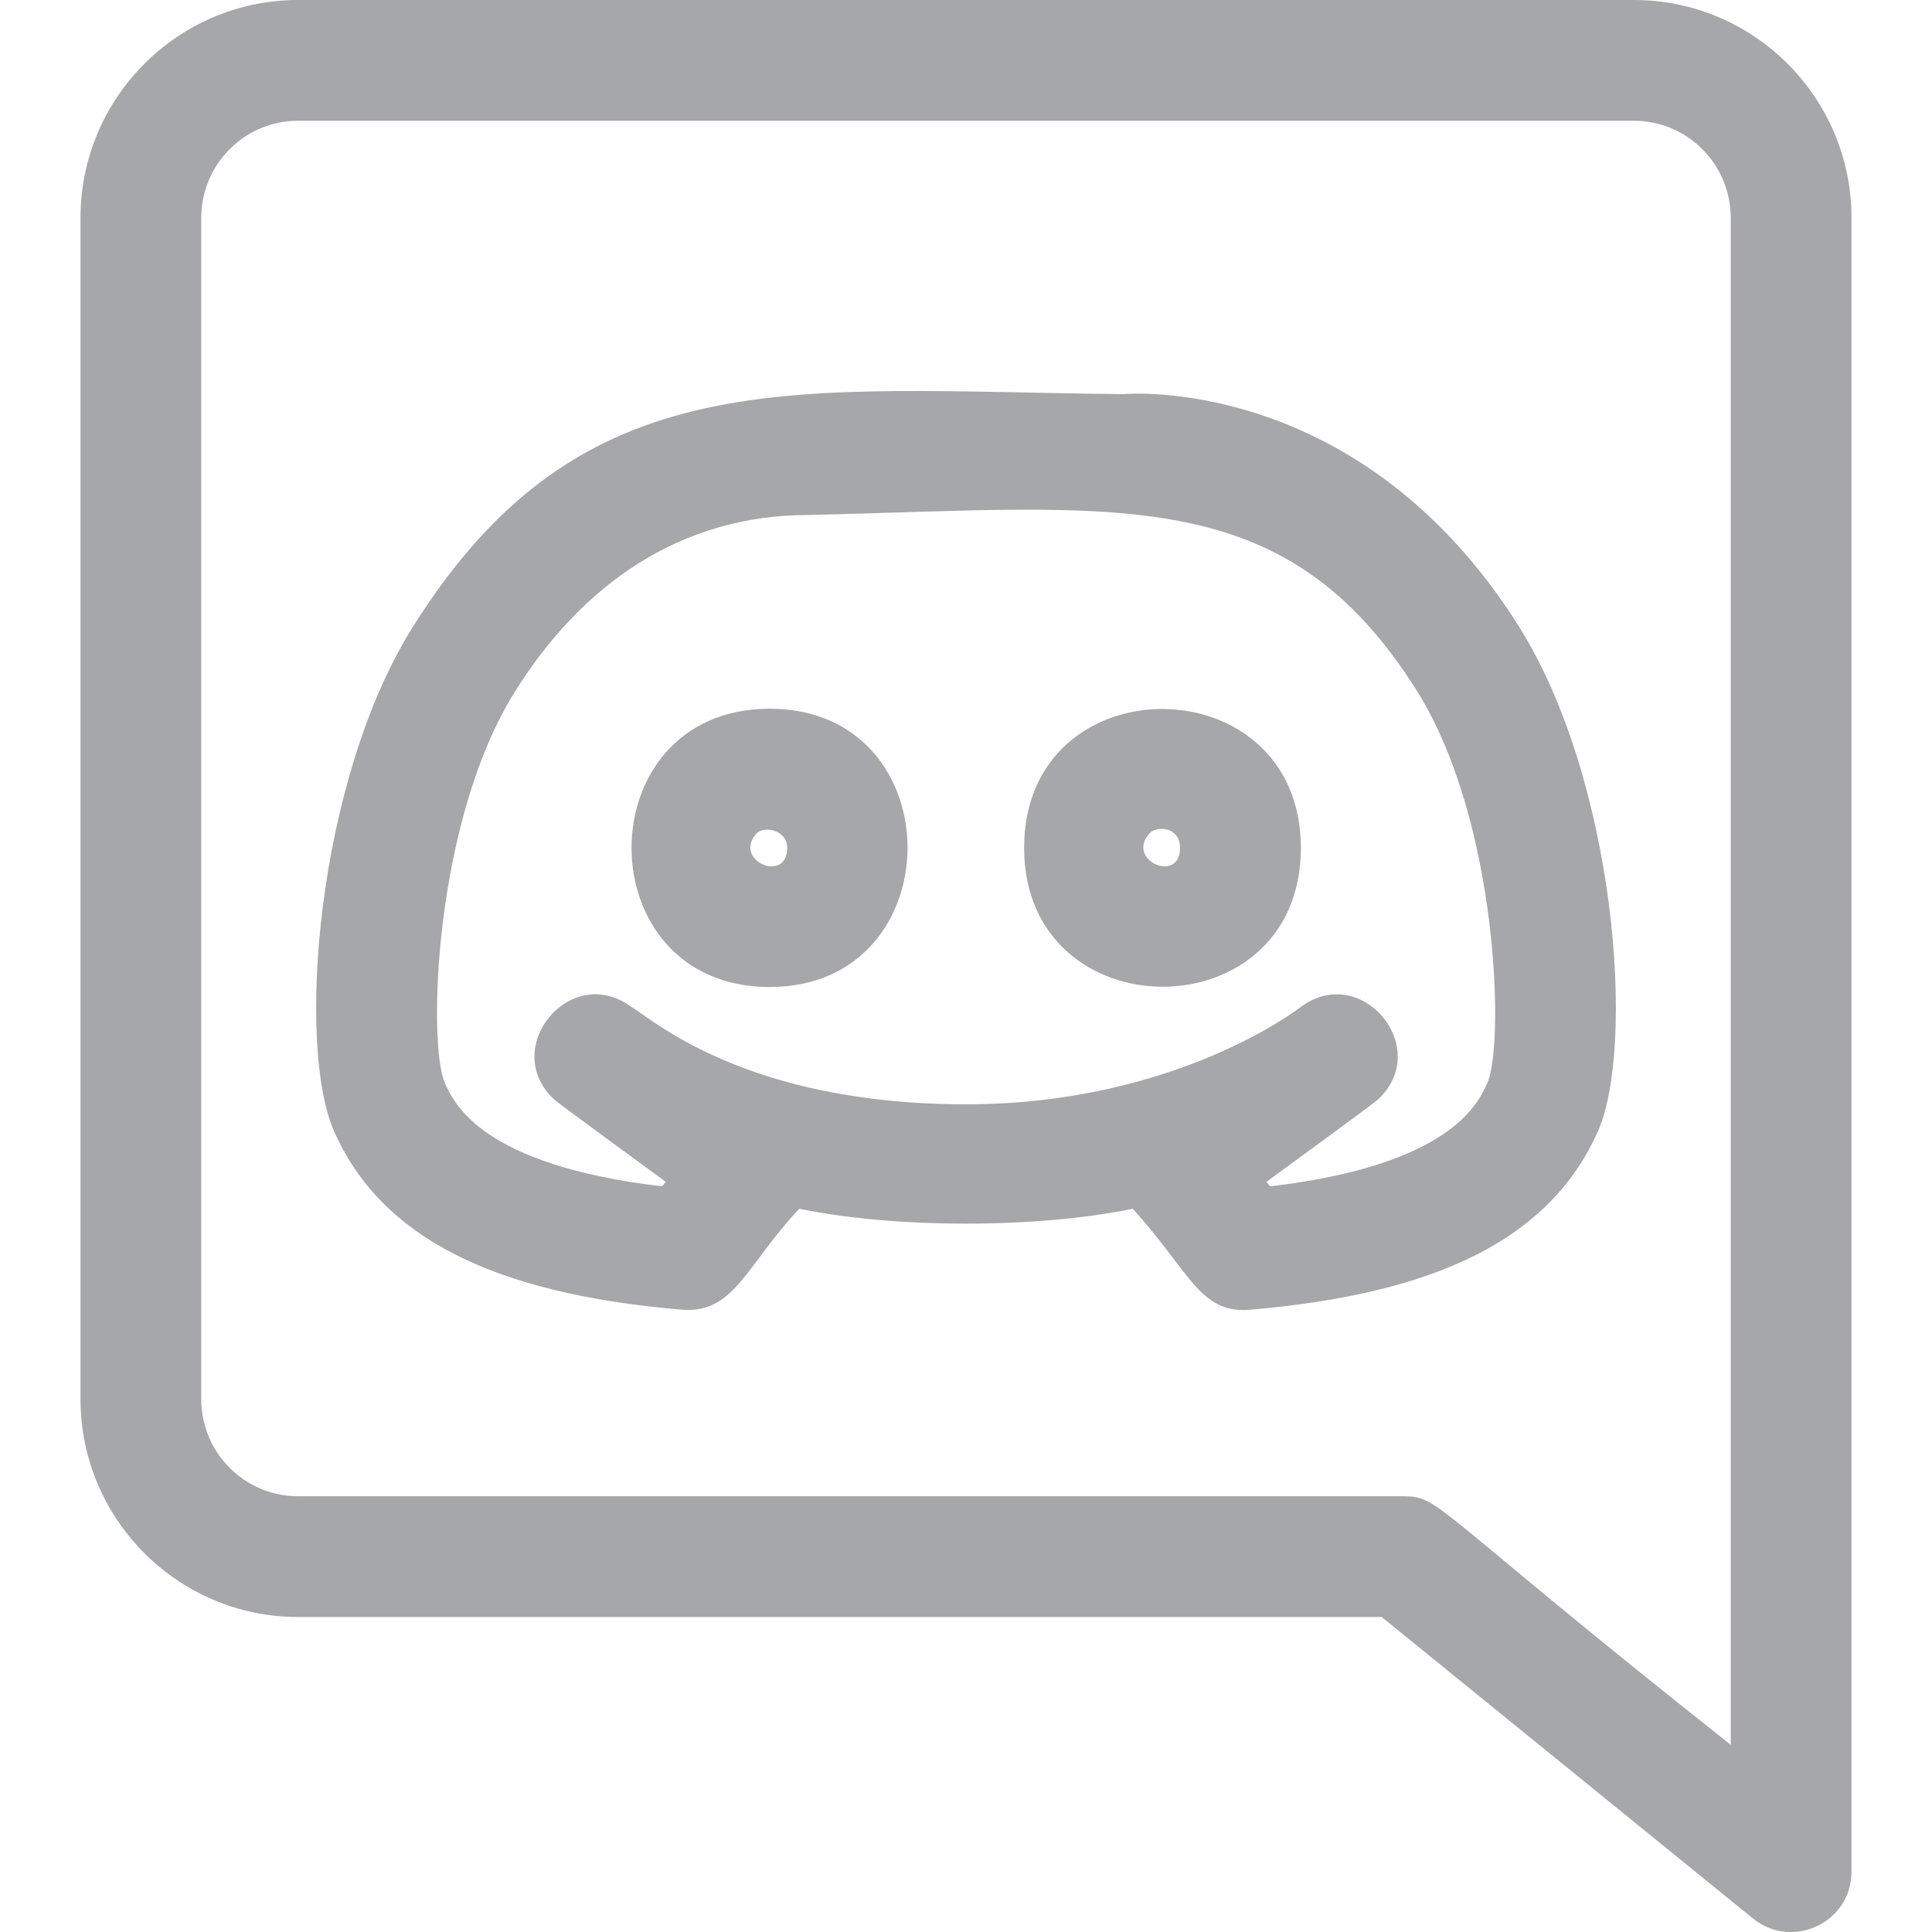 <svg id="regular" enable-background="new 0 0 24 24" height="512" viewBox="0 0 24 24" width="512" xmlns="http://www.w3.org/2000/svg"><path fill="#a6a7aa" d="m23 23.25v-20.543c0-1.493-1.212-2.707-2.702-2.707h-16.596c-1.49 0-2.702 1.214-2.702 2.707v14.673c0 1.492 1.212 2.707 2.702 2.707h13.462l4.613 3.746c.489.394 1.223.051 1.223-.583zm-1.5-1.575c-3.733-2.957-3.601-3.088-4.07-3.088h-13.728c-.663 0-1.202-.541-1.202-1.207v-14.673c0-.666.539-1.207 1.202-1.207h16.596c.663 0 1.202.541 1.202 1.207z"/><path style="fill:#a6a7aa;" d="m13.953 4.896c-4.126-.042-6.72-.466-8.827 2.895-1.198 1.912-1.448 5.213-.972 6.272.587 1.308 1.964 2.009 4.333 2.208.641.039.782-.556 1.442-1.255 1.197.246 2.943.246 4.141 0 .701.762.825 1.299 1.442 1.255 2.369-.198 3.747-.9 4.334-2.208.477-1.061.225-4.362-.972-6.272-1.967-3.138-4.866-2.901-4.921-2.895zm4.525 8.553c-.116.26-.459 1.024-2.7 1.288l-.046-.056c.058-.042 1.331-.971 1.383-1.02.688-.636-.196-1.71-.953-1.155 0 0-1.539 1.212-4.161 1.212-2.755 0-3.914-1.073-4.161-1.212-.756-.556-1.641.519-.953 1.155.052.048 1.326.978 1.383 1.02l-.046.056c-2.24-.264-2.583-1.027-2.7-1.289-.209-.479-.139-3.244.875-4.86.833-1.329 2.054-2.191 3.65-2.191 3.822-.086 5.902-.448 7.556 2.191 1.011 1.616 1.082 4.382.873 4.861z"/><path style="fill:#a6a7aa;" d="m9.56 8.804c-2.287 0-2.286 3.457 0 3.457 2.281 0 2.289-3.457 0-3.457zm-.164 1.551c.084-.099.383-.051.383.177-.001.45-.68.158-.383-.177z"/><path style="fill:#a6a7aa;" d="m12.722 10.532c0 2.295 3.438 2.306 3.438.001-.001-2.295-3.438-2.307-3.438-.001zm1.555-.177c.084-.099.382-.091.382.178 0 .45-.676.155-.382-.178z"/></svg>